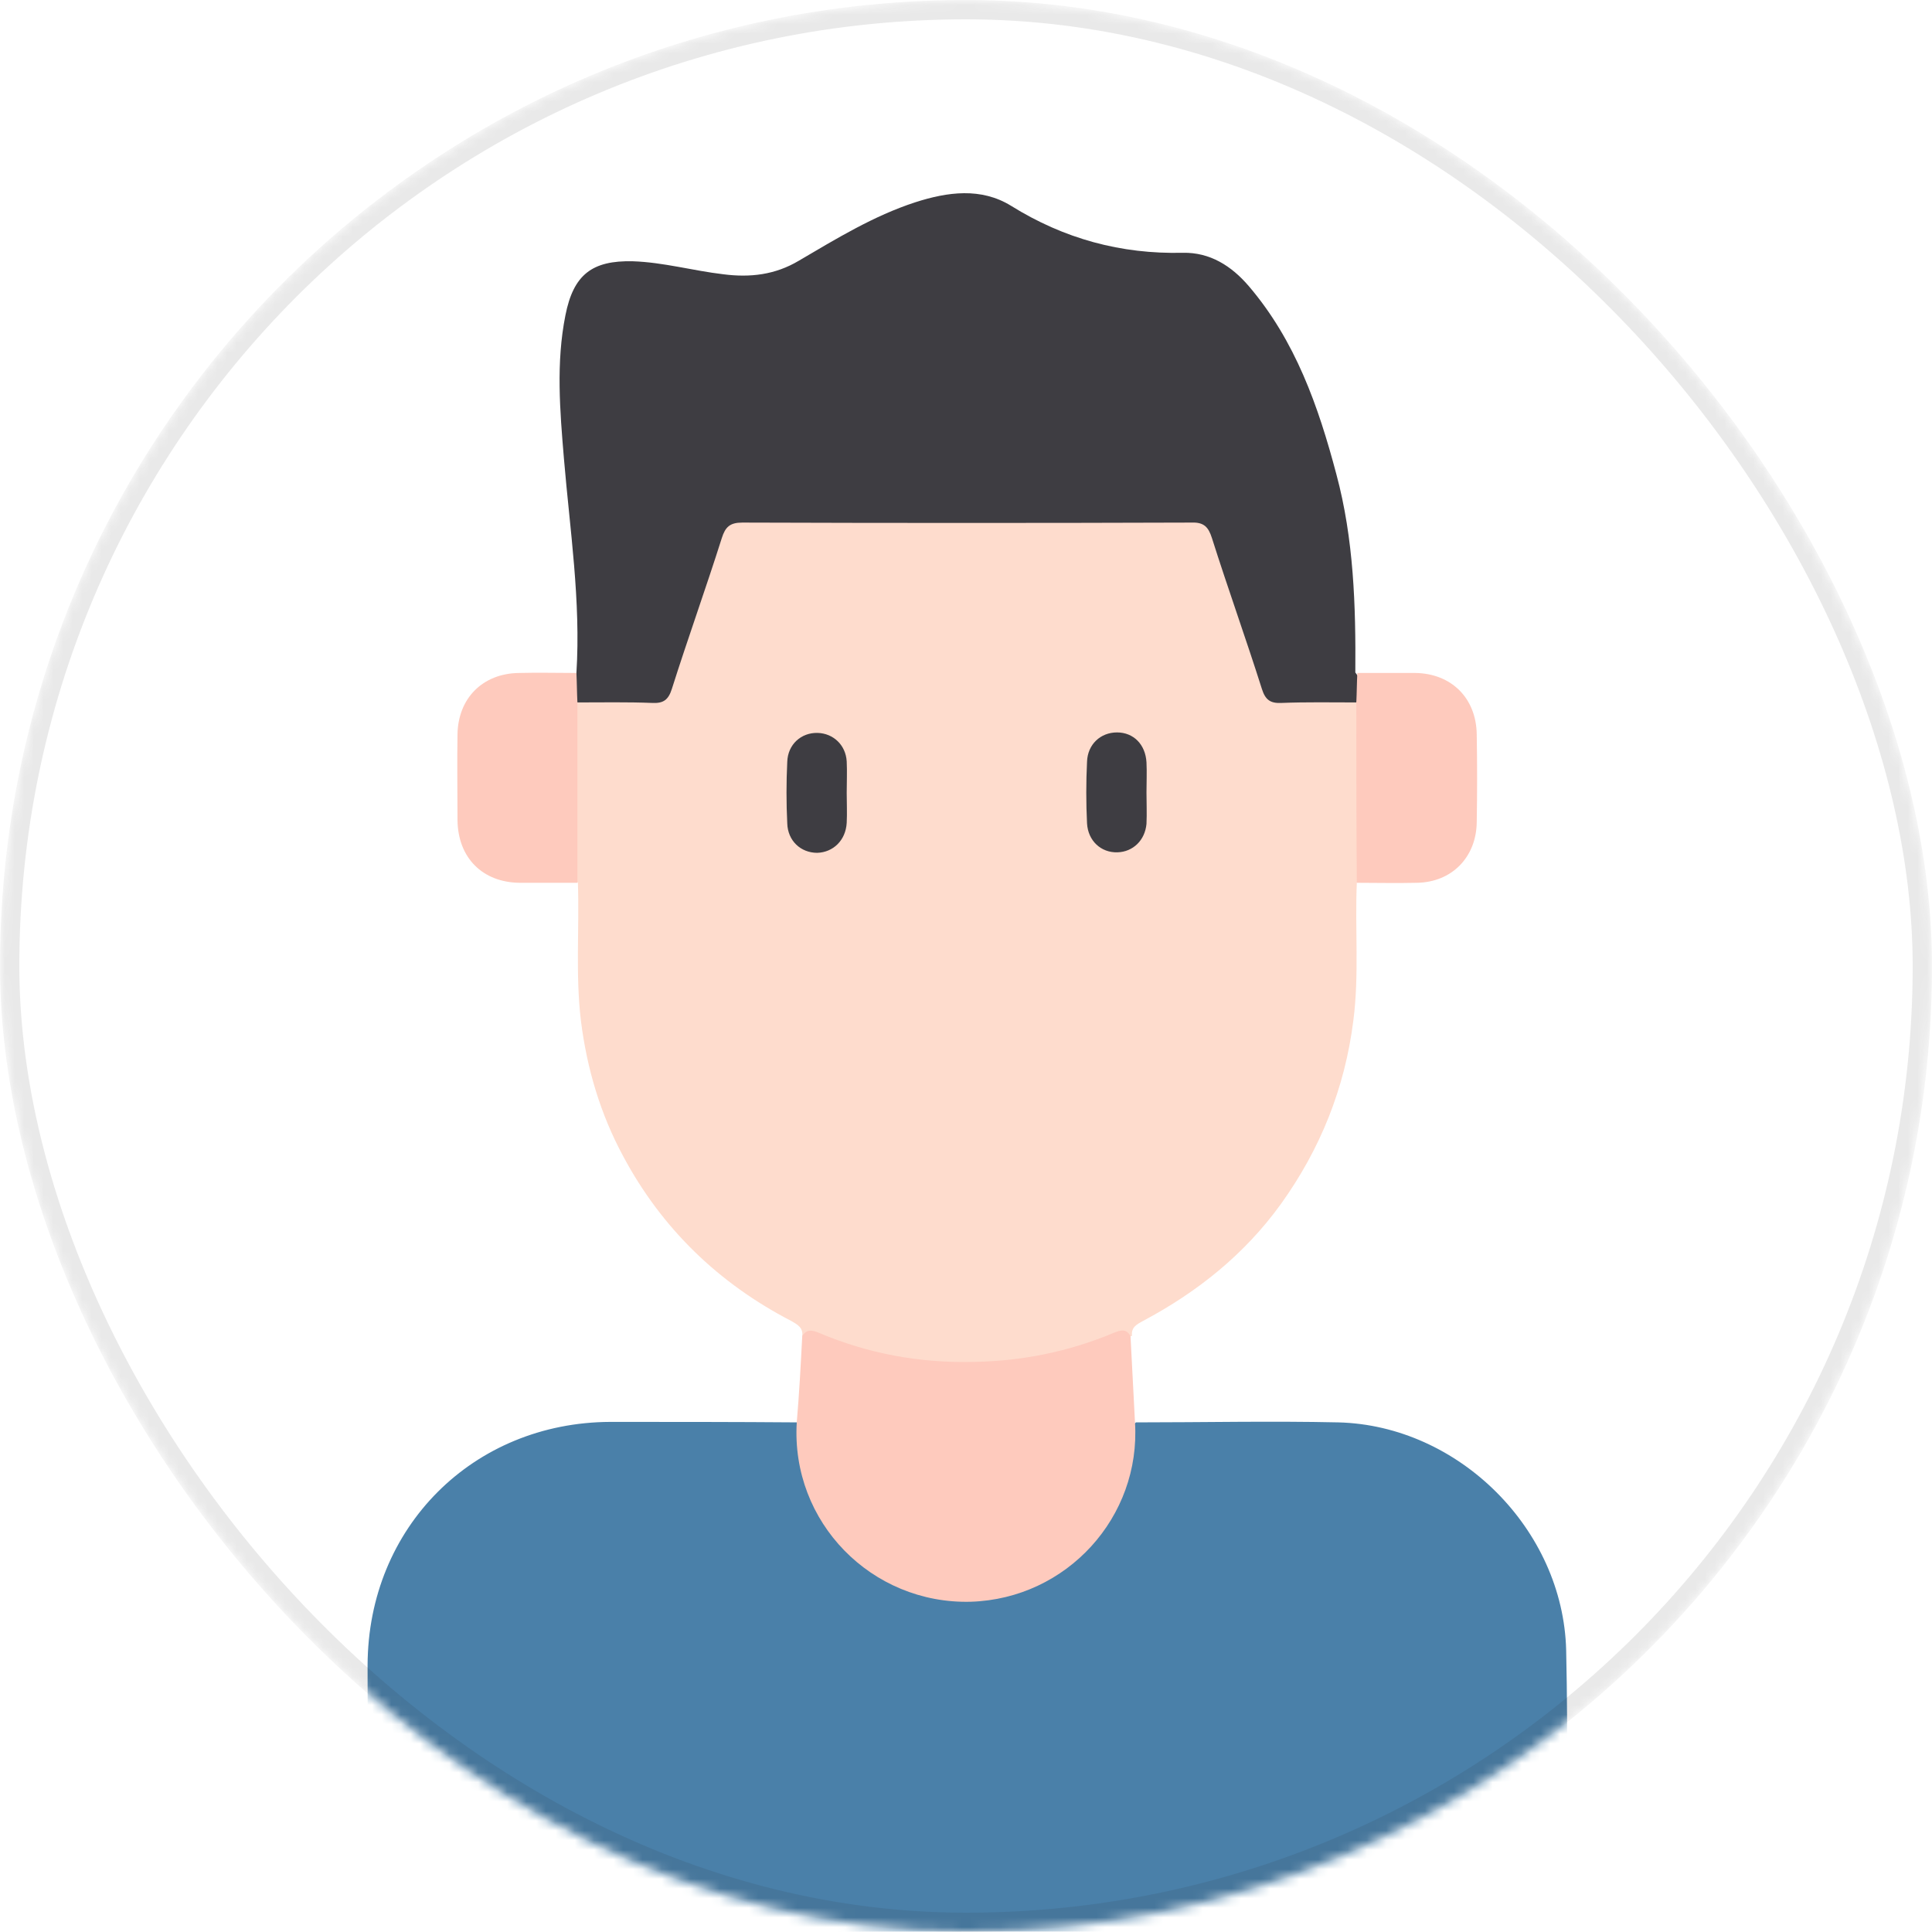 <svg width="200" height="200" viewBox="0 0 200 200" fill="none" xmlns="http://www.w3.org/2000/svg">
<g id="IMAGE">
<mask id="mask0_3286_60289" style="mask-type:alpha" maskUnits="userSpaceOnUse" x="0" y="0" width="200" height="200">
<rect id="(MASK)" width="200" height="200" rx="100" fill="white"/>
</mask>
<g mask="url(#mask0_3286_60289)">
<g id="Vector">
<path d="M117.598 147.245C124.58 147.245 131.562 147.09 138.544 147.245C151.009 147.556 161.818 158.313 162.129 170.83C162.336 180.088 162.18 189.294 162.18 198.552C162.18 199.638 161.87 200.103 160.784 199.948C160.525 199.897 160.267 199.948 160.008 199.948C120.08 199.948 80.152 199.948 40.224 200C38.414 200 38 199.535 38 197.776C38.103 189.294 38.052 180.863 38.052 172.381C38.103 158.107 48.965 147.245 63.188 147.194C69.653 147.194 76.118 147.194 82.583 147.245C83.255 147.762 83.1 148.538 83.152 149.211C83.514 156.296 88.479 162.658 95.151 164.52C102.495 166.589 109.84 164.054 113.977 158.055C115.891 155.314 116.925 152.366 117.029 149.004C117.029 148.383 116.977 147.711 117.598 147.245Z" fill="#4A80A9"/>
<path d="M83.048 138.298C83.152 137.418 82.531 137.108 81.911 136.746C74.411 132.867 68.515 127.178 64.532 119.73C62.153 115.334 60.757 110.627 60.136 105.662C59.567 100.904 59.981 96.146 59.826 91.387C59.361 90.87 59.257 90.249 59.205 89.577C59.154 84.508 59.154 79.44 59.205 74.371C59.205 73.854 59.309 73.337 59.567 72.871C60.136 72.096 61.067 72.147 61.843 72.147C63.395 72.096 64.946 72.096 66.498 72.147C68.049 72.199 68.877 71.578 69.343 70.13C70.791 65.631 72.342 61.183 73.79 56.735C74.773 53.787 75.084 53.58 78.238 53.58C92.823 53.58 107.409 53.58 121.994 53.58C125.149 53.58 125.356 53.735 126.39 56.786C127.786 60.924 129.183 65.113 130.579 69.303C131.562 72.199 131.562 72.199 134.51 72.199C135.855 72.199 137.2 72.147 138.596 72.199C139.372 72.199 140.148 72.199 140.717 72.871C141.492 78.819 141.182 84.767 140.872 90.715C140.872 90.974 140.665 91.18 140.458 91.387C140.251 96.146 140.717 100.904 140.096 105.662C139.217 112.644 136.682 118.954 132.596 124.643C128.821 129.867 123.959 133.746 118.322 136.746C117.649 137.108 117.08 137.418 117.184 138.298C115.167 138.453 113.357 139.435 111.443 139.953C103.012 142.28 94.686 142.125 86.462 139.125C85.324 138.763 84.186 138.453 83.048 138.298Z" fill="#FEDCCD"/>
<path d="M140.406 72.716C137.82 72.716 135.234 72.665 132.648 72.768C131.51 72.82 130.993 72.458 130.631 71.32C128.976 66.096 127.114 60.924 125.459 55.7C125.097 54.562 124.632 54.045 123.339 54.097C107.822 54.149 92.306 54.149 76.842 54.097C75.549 54.097 75.084 54.562 74.721 55.7C73.066 60.924 71.204 66.096 69.549 71.32C69.187 72.458 68.67 72.82 67.532 72.768C64.946 72.665 62.36 72.716 59.774 72.716C58.998 71.734 59.05 70.699 59.671 69.665C60.136 62.217 58.998 54.873 58.378 47.477C57.964 42.512 57.55 37.547 58.533 32.633C59.361 28.444 61.274 26.944 65.515 27.047C68.67 27.151 71.773 28.03 74.877 28.392C77.669 28.754 80.255 28.444 82.686 26.995C86.565 24.72 90.444 22.341 94.737 20.944C98.099 19.858 101.564 19.393 104.667 21.306C110.15 24.72 116.046 26.323 122.459 26.168C125.252 26.116 127.476 27.513 129.286 29.633C134.096 35.271 136.475 42.046 138.337 49.08C140.148 55.804 140.355 62.734 140.303 69.613C141.13 70.699 141.182 71.734 140.406 72.716Z" fill="#3E3D42"/>
<path d="M83.048 138.298C83.514 137.574 84.083 137.677 84.807 137.987C89.824 140.108 95.099 141.091 100.53 140.987C105.65 140.935 110.564 139.953 115.27 137.987C116.046 137.677 116.563 137.522 117.029 138.298C117.184 141.297 117.339 144.245 117.494 147.245C118.115 157.02 110.46 165.503 100.478 165.813C90.237 166.071 81.859 157.589 82.48 147.245C82.738 144.245 82.893 141.297 83.048 138.298Z" fill="#FECABD"/>
<path d="M59.671 69.665C59.722 70.699 59.722 71.734 59.774 72.716C59.774 78.923 59.774 85.181 59.774 91.387C57.757 91.387 55.792 91.387 53.775 91.387C49.947 91.336 47.413 88.801 47.361 84.922C47.361 81.974 47.31 78.974 47.361 76.026C47.413 72.302 49.947 69.716 53.723 69.665C55.688 69.613 57.705 69.665 59.671 69.665Z" fill="#FECABD"/>
<path d="M140.406 72.716C140.458 71.682 140.458 70.647 140.51 69.665C142.527 69.665 144.492 69.665 146.509 69.665C150.233 69.716 152.819 72.251 152.871 76.026C152.923 79.078 152.923 82.078 152.871 85.129C152.819 88.75 150.285 91.336 146.664 91.387C144.596 91.439 142.527 91.387 140.458 91.387C140.406 85.181 140.406 78.923 140.406 72.716Z" fill="#FECABD"/>
<path d="M87.651 82.078C87.651 83.112 87.703 84.147 87.651 85.181C87.548 86.991 86.255 88.232 84.6 88.284C82.893 88.284 81.549 87.043 81.497 85.233C81.393 83.112 81.393 80.992 81.497 78.871C81.549 77.061 82.945 75.82 84.652 75.871C86.255 75.923 87.548 77.112 87.651 78.819C87.703 79.905 87.651 80.992 87.651 82.078Z" fill="#3E3D42"/>
<path d="M118.684 82.026C118.684 83.112 118.735 84.198 118.684 85.284C118.529 86.991 117.287 88.181 115.684 88.232C113.977 88.284 112.632 87.043 112.529 85.233C112.426 83.112 112.426 80.992 112.529 78.871C112.581 77.061 113.925 75.82 115.632 75.82C117.339 75.82 118.58 77.061 118.684 78.923C118.735 79.957 118.684 80.992 118.684 82.026Z" fill="#3E3D42"/>
</g>
<rect id="(LINE)" x="1" y="1" width="198" height="198" rx="99" stroke="#1E1E1E" stroke-opacity="0.1" stroke-width="2"/>
</g>
</g>
</svg>

